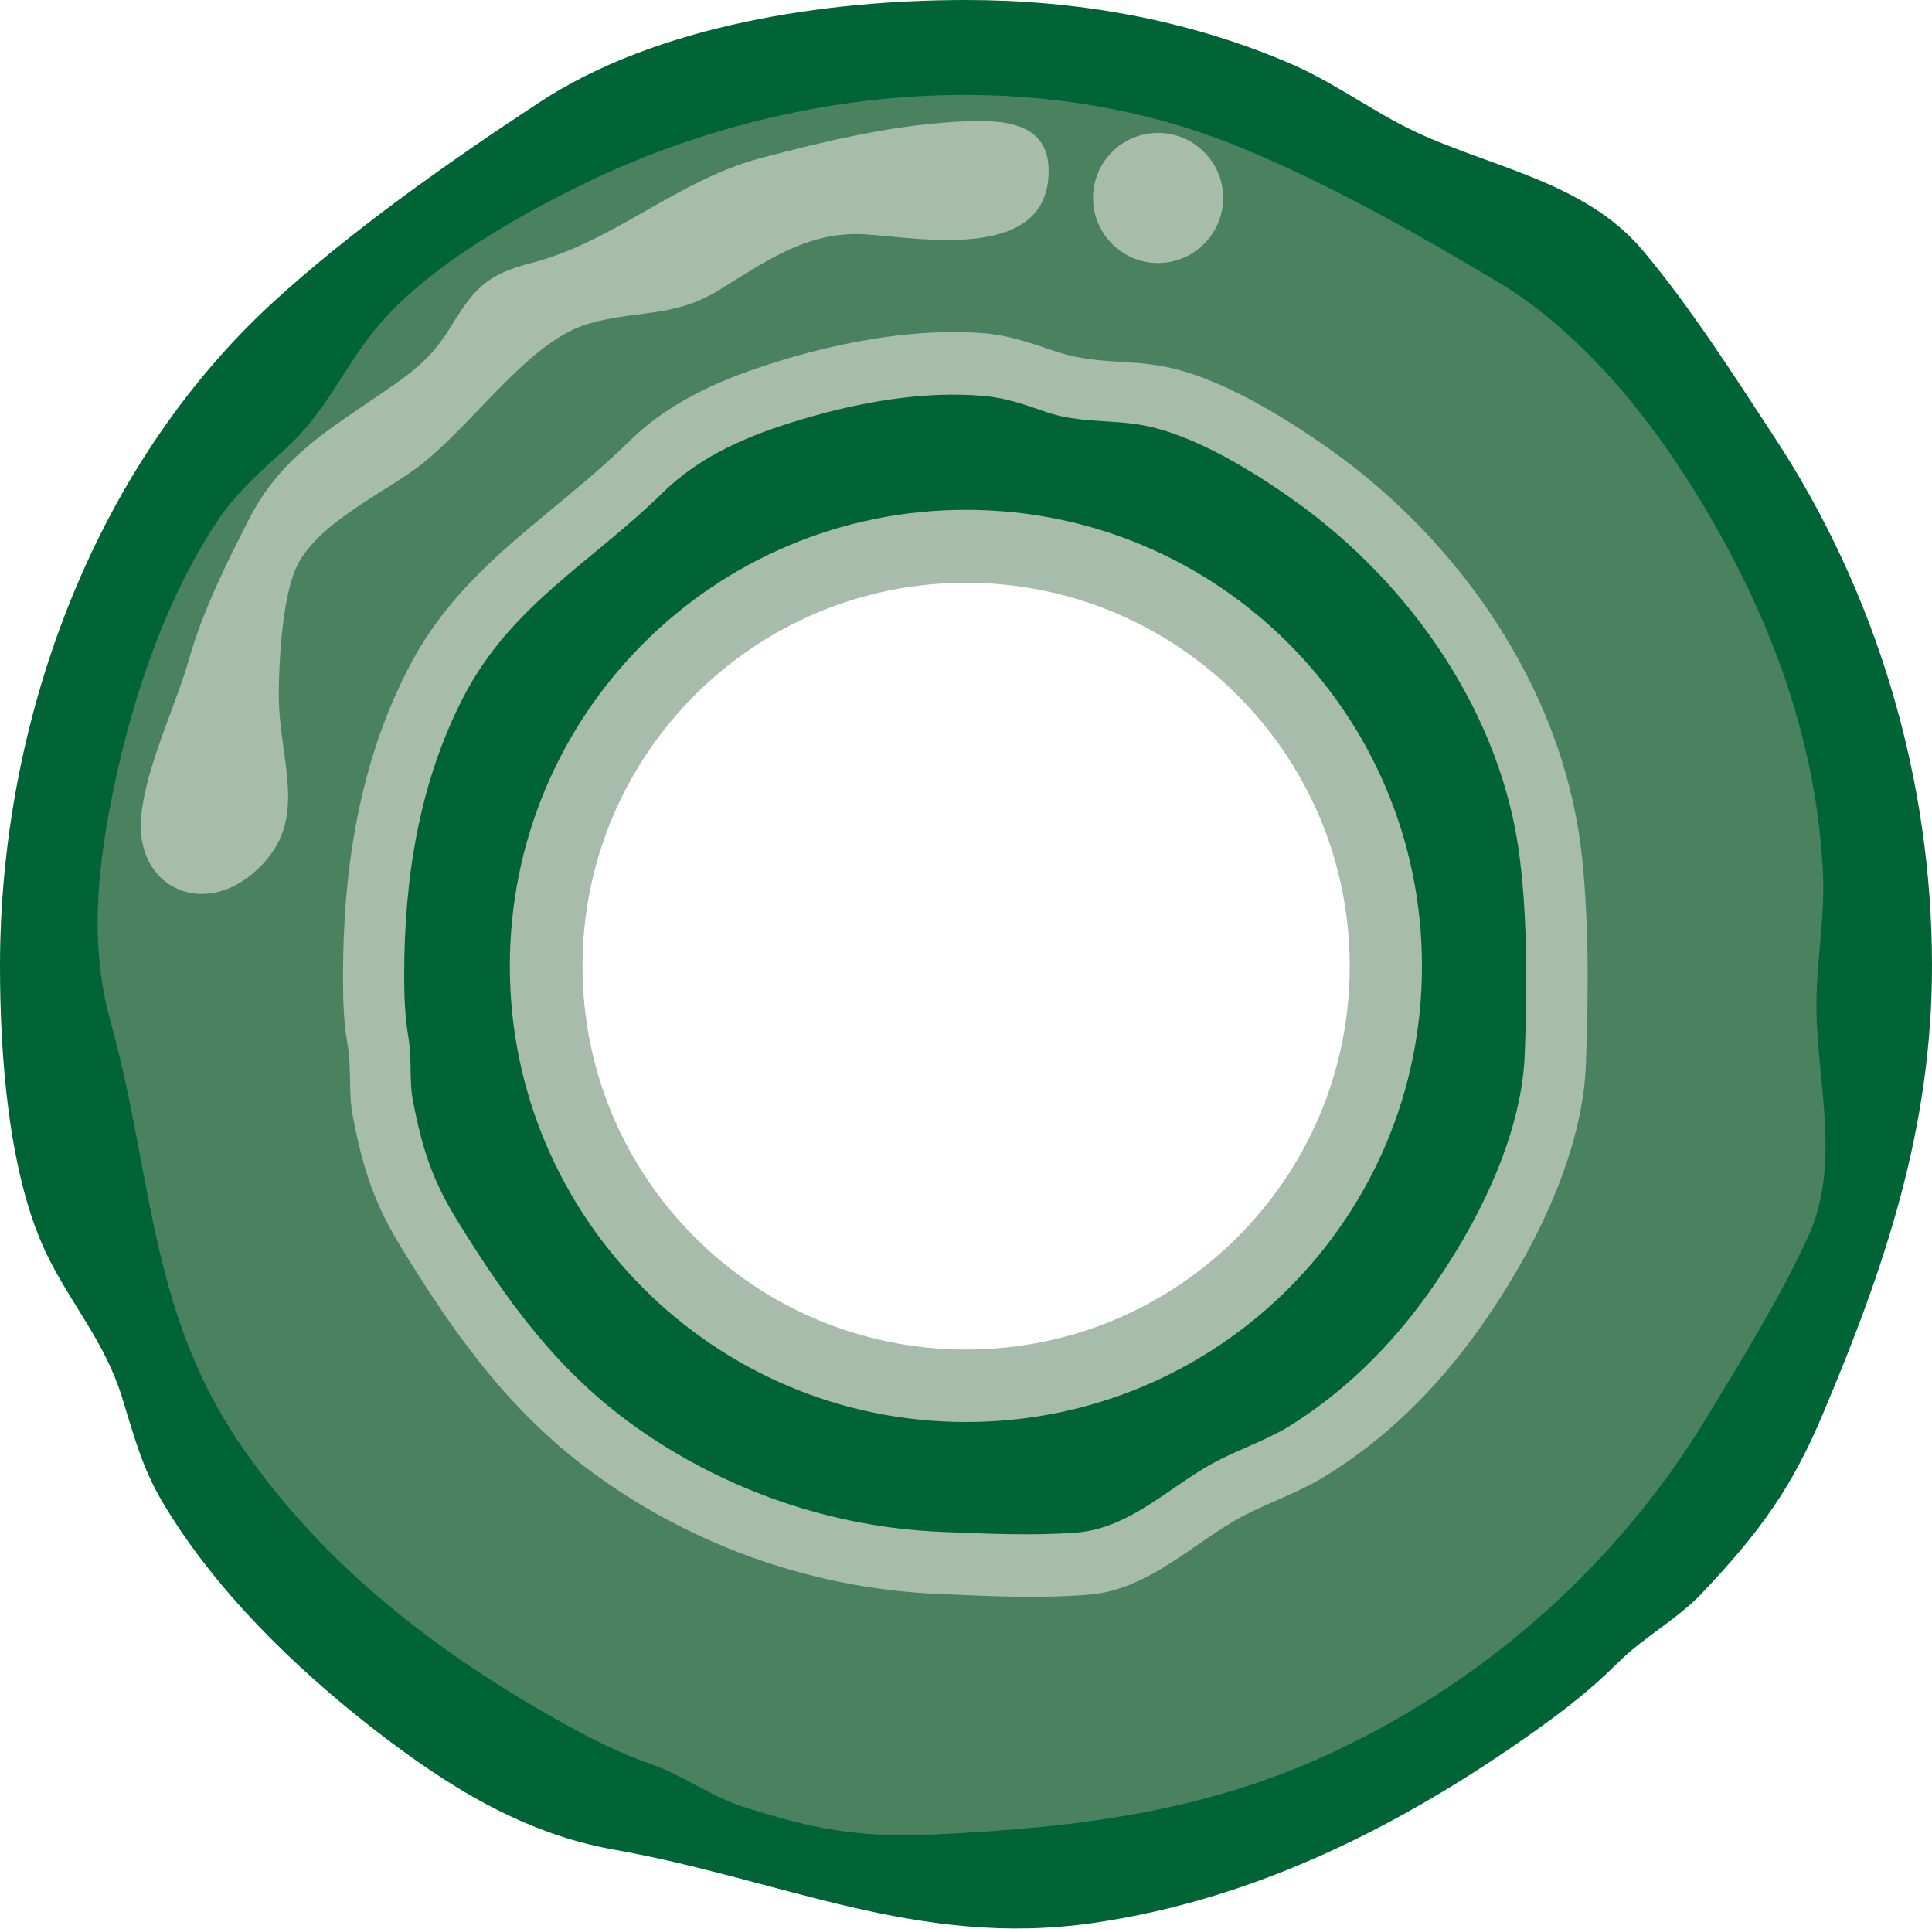 <?xml version="1.0" encoding="utf-8"?>
<!-- Generator: Adobe Illustrator 15.1.0, SVG Export Plug-In . SVG Version: 6.00 Build 0)  -->
<!DOCTYPE svg PUBLIC "-//W3C//DTD SVG 1.1//EN" "http://www.w3.org/Graphics/SVG/1.1/DTD/svg11.dtd">
<svg version="1.1" id="Capa_1" xmlns="http://www.w3.org/2000/svg" xmlns:xlink="http://www.w3.org/1999/xlink" x="0px" y="0px"
	  viewBox="0 0 8.212 8.198" enable-background="new 0 0 8.212 8.198" xml:space="preserve">
<g>
	<defs>
		<rect id="SVGID_1_" y="0" width="8.212" height="8.198"/>
	</defs>
	<clipPath id="SVGID_2_">
		<use xlink:href="#SVGID_1_"  overflow="visible"/>
	</clipPath>
	<path clip-path="url(#SVGID_2_)" fill="#006437" d="M7.544,1.861c-0.171-0.261-0.359-0.556-0.56-0.795
		c-0.25-0.3-0.667-0.357-0.995-0.519C5.814,0.46,5.658,0.343,5.475,0.266C5.04,0.081,4.576,0,4.106,0
		C3.514,0,2.793,0.104,2.288,0.438c-0.376,0.247-0.799,0.545-1.131,0.85C0.385,1.999,0,3.082,0,4.106
		c0,0.373,0.034,0.878,0.196,1.22c0.106,0.22,0.248,0.372,0.323,0.614c0.048,0.155,0.085,0.297,0.168,0.438
		c0.221,0.376,0.564,0.709,0.905,0.974c0.31,0.24,0.63,0.44,1.014,0.509c0.718,0.127,1.297,0.421,2.043,0.312
		c0.69-0.1,1.312-0.415,1.876-0.816c0.13-0.093,0.236-0.175,0.35-0.288c0.11-0.11,0.251-0.184,0.358-0.296
		c0.244-0.258,0.383-0.446,0.518-0.77c0.263-0.623,0.461-1.211,0.461-1.898C8.212,3.312,7.98,2.526,7.544,1.861 M4.106,7.27
		c-1.748,0-3.165-1.417-3.165-3.164c0-1.748,1.417-3.165,3.165-3.165s3.165,1.417,3.165,3.165C7.271,5.853,5.854,7.27,4.106,7.27"/>
	<path clip-path="url(#SVGID_2_)" fill="#4A825F" d="M7.721,4.249C7.723,4.073,7.756,3.9,7.749,3.72
		C7.73,3.296,7.615,2.889,7.433,2.507c-0.23-0.48-0.596-1.025-1.062-1.306C6.024,0.993,5.619,0.765,5.244,0.615
		C4.367,0.265,3.337,0.372,2.505,0.77C2.203,0.915,1.806,1.139,1.592,1.403c-0.137,0.171-0.206,0.345-0.373,0.5
		C1.111,2.002,1.011,2.086,0.928,2.209C0.709,2.536,0.571,2.942,0.489,3.324C0.416,3.667,0.376,4.005,0.47,4.343
		c0.176,0.631,0.162,1.215,0.54,1.779c0.349,0.521,0.847,0.905,1.391,1.206c0.126,0.069,0.233,0.124,0.369,0.171
		c0.133,0.047,0.247,0.133,0.379,0.177c0.305,0.099,0.512,0.137,0.826,0.121c0.607-0.029,1.163-0.096,1.719-0.363
		c0.645-0.308,1.193-0.802,1.562-1.412c0.146-0.24,0.312-0.51,0.429-0.765C7.832,4.938,7.715,4.578,7.721,4.249 M4.106,6.431
		c-1.285,0-2.326-1.041-2.326-2.326c0-1.284,1.041-2.325,2.326-2.325s2.326,1.041,2.326,2.325C6.433,5.39,5.392,6.431,4.106,6.431"
		/>
	<path clip-path="url(#SVGID_2_)" fill="#A7BCAA" d="M6.719,3.598c-0.086-0.679-0.515-1.295-1.06-1.684
		C5.46,1.773,5.18,1.599,4.938,1.556C4.779,1.528,4.646,1.547,4.488,1.494C4.387,1.46,4.297,1.427,4.19,1.417
		C3.907,1.393,3.601,1.448,3.33,1.529C3.085,1.603,2.857,1.697,2.675,1.875C2.336,2.208,1.96,2.404,1.735,2.842
		C1.526,3.247,1.458,3.697,1.458,4.149c0,0.104,0.002,0.191,0.02,0.295C1.495,4.545,1.48,4.647,1.5,4.746
		c0.044,0.228,0.092,0.373,0.212,0.567C1.943,5.689,2.18,6.018,2.545,6.278C2.967,6.58,3.473,6.754,3.992,6.775
		c0.203,0.009,0.431,0.02,0.634,0.003c0.255-0.019,0.443-0.219,0.653-0.332c0.113-0.06,0.234-0.099,0.346-0.167
		C5.888,6.12,6.106,5.902,6.284,5.653c0.224-0.313,0.443-0.738,0.457-1.131C6.752,4.228,6.755,3.89,6.719,3.598 M4.106,5.736
		c-0.9,0-1.63-0.729-1.63-1.629c0-0.901,0.73-1.63,1.63-1.63c0.9,0,1.631,0.729,1.631,1.63C5.737,5.007,5.007,5.736,4.106,5.736"/>
	<path clip-path="url(#SVGID_2_)" fill="#006437" d="M6.46,3.649C6.385,3.035,5.996,2.481,5.505,2.13
		c-0.178-0.127-0.432-0.284-0.65-0.323C4.713,1.782,4.59,1.799,4.449,1.752c-0.09-0.031-0.171-0.061-0.267-0.069
		C3.926,1.66,3.65,1.71,3.406,1.783C3.185,1.849,2.98,1.934,2.816,2.095c-0.306,0.3-0.645,0.477-0.848,0.871
		c-0.188,0.366-0.25,0.772-0.25,1.179c0,0.093,0.003,0.171,0.018,0.265c0.016,0.091,0.002,0.183,0.02,0.273
		c0.04,0.205,0.083,0.336,0.191,0.51c0.209,0.339,0.423,0.635,0.752,0.87C3.08,6.334,3.535,6.492,4.002,6.511
		c0.185,0.008,0.391,0.017,0.573,0.003c0.229-0.018,0.399-0.198,0.588-0.299c0.103-0.055,0.211-0.09,0.312-0.15
		C5.711,5.919,5.908,5.725,6.069,5.5c0.203-0.283,0.399-0.665,0.412-1.02C6.491,4.215,6.493,3.911,6.46,3.649 M4.106,6.044
		c-1.071,0-1.939-0.869-1.939-1.938c0-1.072,0.868-1.939,1.939-1.939s1.938,0.867,1.938,1.939C6.045,5.176,5.178,6.044,4.106,6.044"
		/>
	<path clip-path="url(#SVGID_2_)" fill="#A7BCAA" d="M2.258,1.118C2.066,1.167,2.014,1.229,1.912,1.395
		c-0.088,0.143-0.178,0.2-0.317,0.295C1.37,1.843,1.186,1.958,1.06,2.204c-0.098,0.19-0.198,0.394-0.255,0.593
		C0.746,3.005,0.62,3.255,0.6,3.472c-0.026,0.29,0.246,0.427,0.468,0.246C1.33,3.503,1.184,3.246,1.185,2.952
		c0-0.142,0.016-0.411,0.073-0.537C1.338,2.236,1.603,2.109,1.756,2c0.24-0.17,0.476-0.541,0.739-0.622
		c0.198-0.061,0.366-0.025,0.556-0.142c0.197-0.12,0.378-0.255,0.625-0.24C3.907,1.01,4.47,1.12,4.457,0.713
		c-0.008-0.212-0.234-0.205-0.4-0.195C3.783,0.534,3.502,0.601,3.237,0.671C2.881,0.764,2.609,1.028,2.258,1.118"/>
	<path clip-path="url(#SVGID_2_)" fill="#A7BCAA" d="M5.199,0.841c0,0.153-0.125,0.277-0.277,0.277S4.646,0.994,4.646,0.841
		S4.77,0.565,4.922,0.565S5.199,0.688,5.199,0.841"/>
</g>
</svg>
